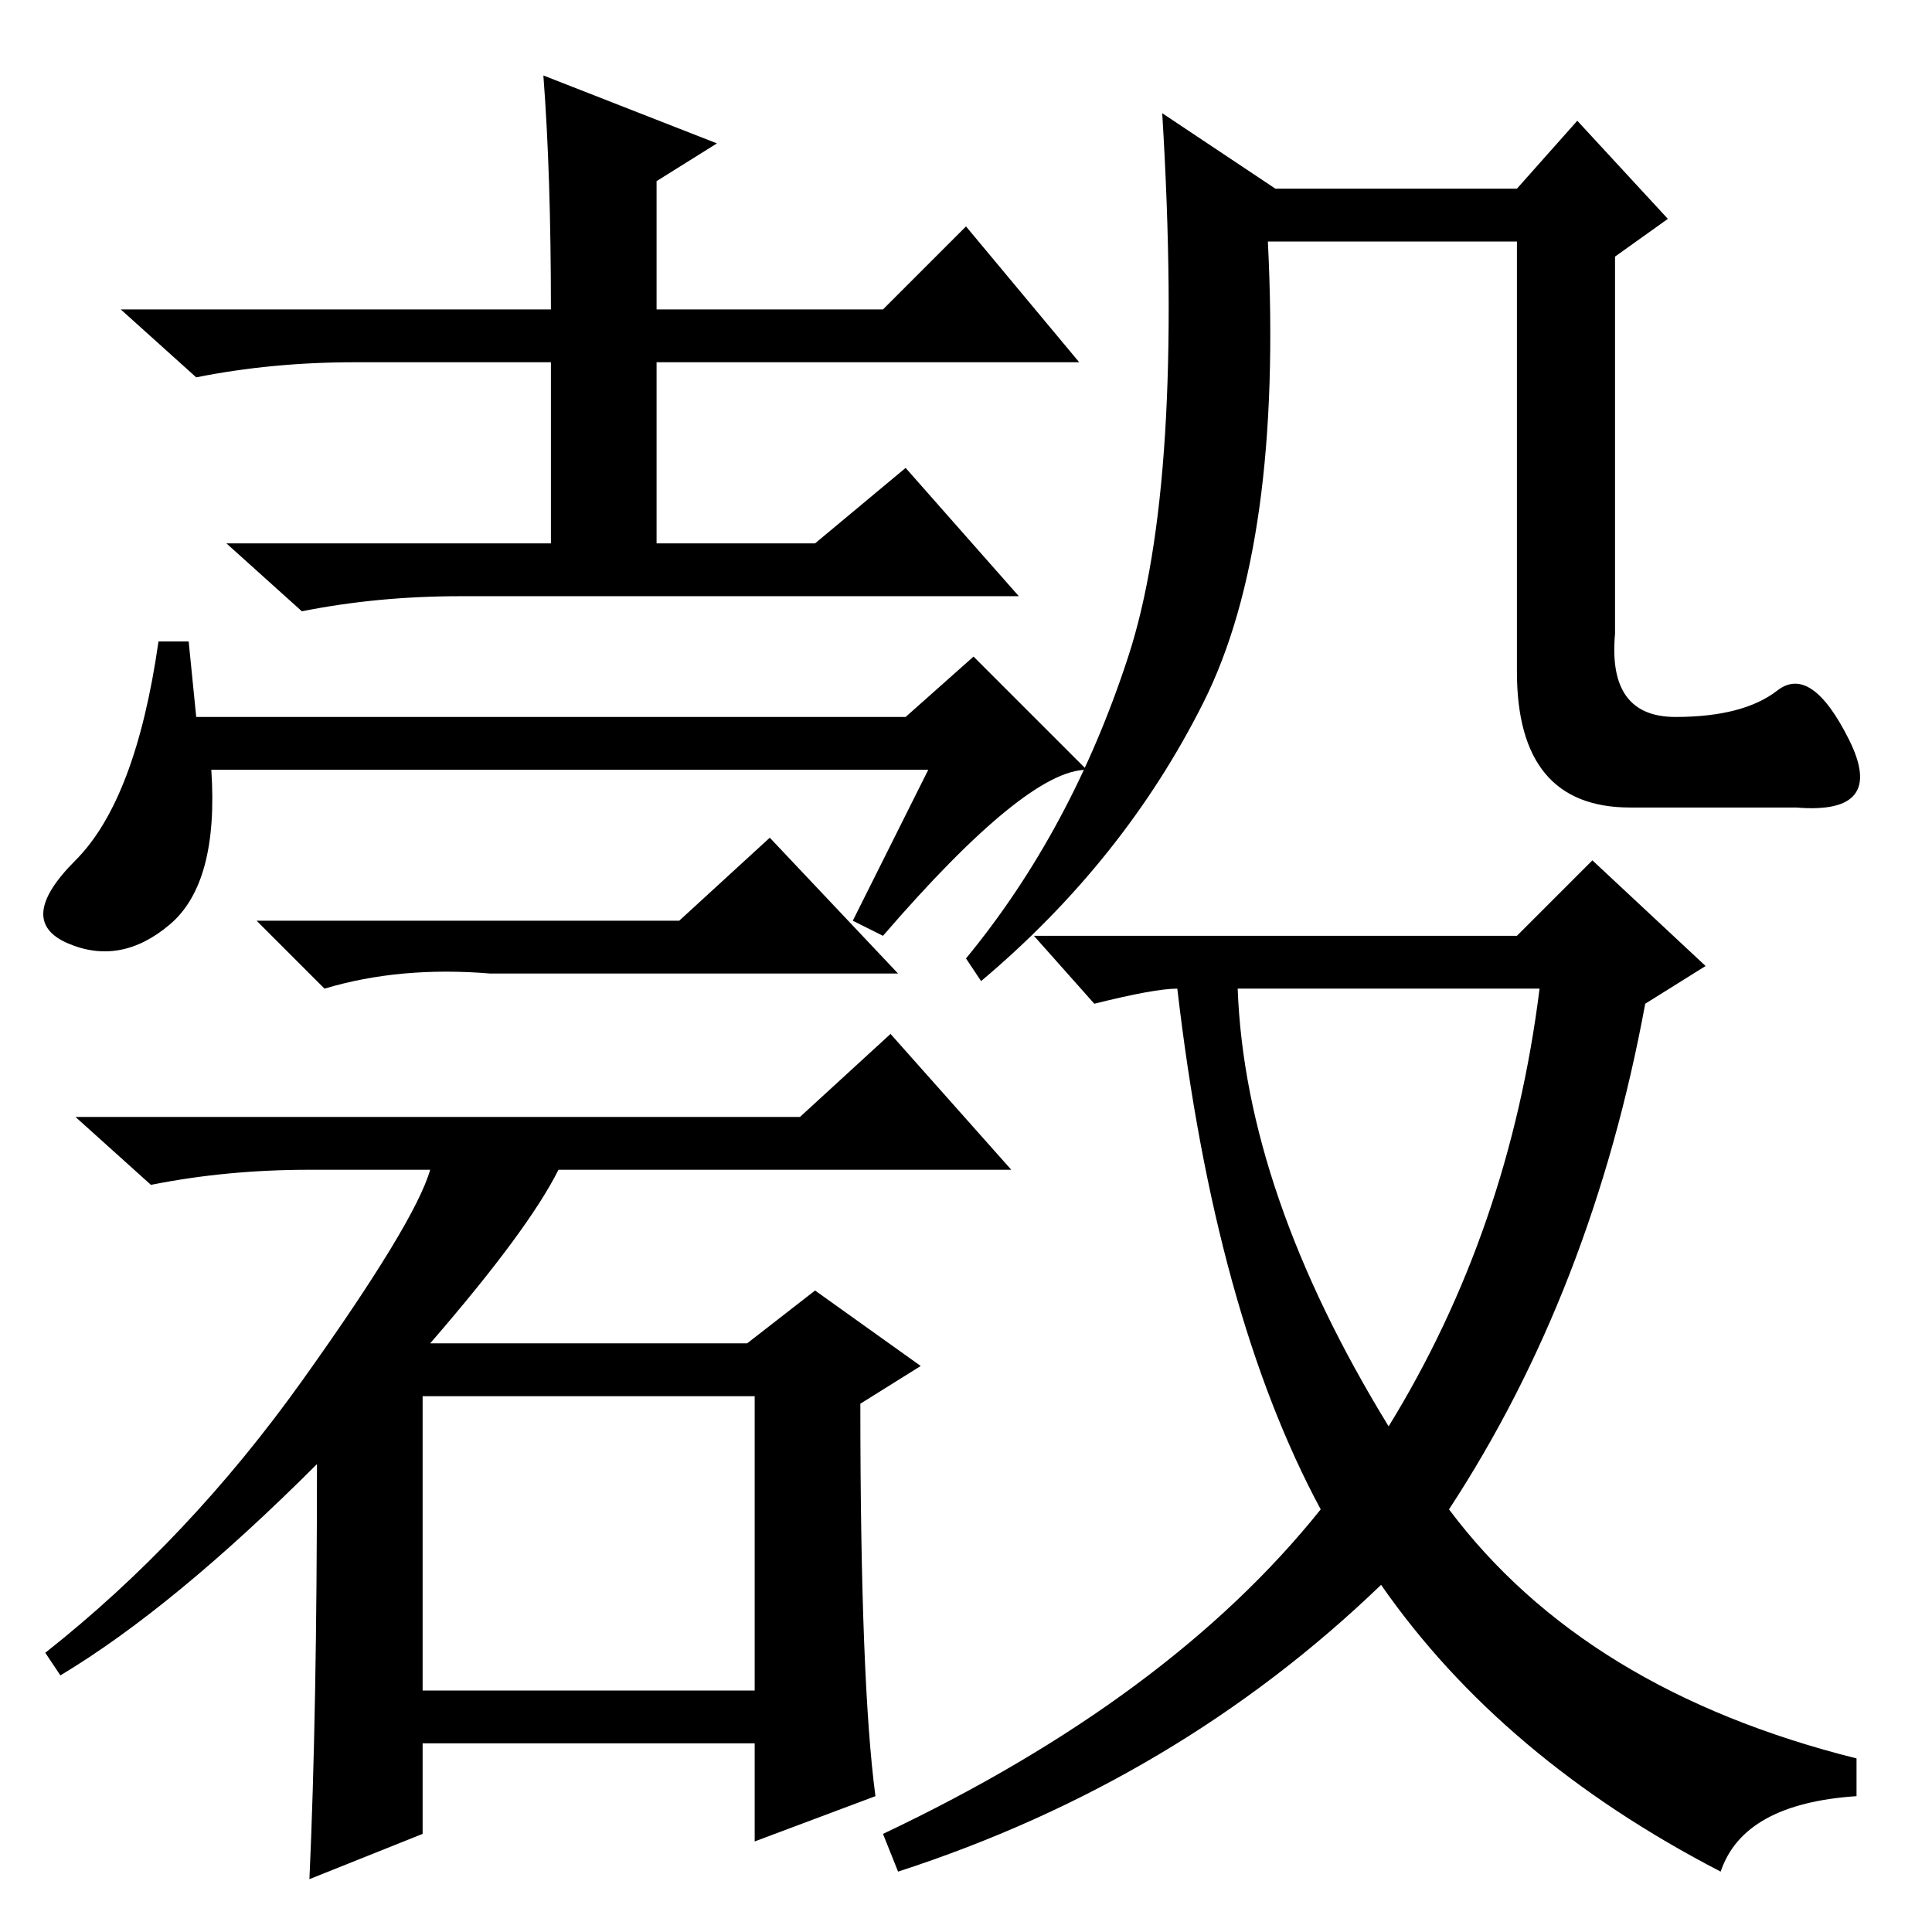 <?xml version="1.0" standalone="no"?>
<!DOCTYPE svg PUBLIC "-//W3C//DTD SVG 1.1//EN" "http://www.w3.org/Graphics/SVG/1.1/DTD/svg11.dtd" >
<svg xmlns="http://www.w3.org/2000/svg" xmlns:xlink="http://www.w3.org/1999/xlink" version="1.1" viewBox="0 -36 256 256">
  <g transform="matrix(1 0 0 -1 0 220)">
   <path fill="currentColor"
d="M123 154h-95q1 -15 -5.5 -20.5t-13.5 -2.5t1 11t11 29h4l1 -10h94l9 8l15 -15q-8 0 -27 -22l-4 2zM72 246l23 -9l-8 -5v-17h30l11 11l15 -18h-56v-24h21l12 10l15 -17h-74q-11 0 -21 -2l-10 9h43v24h-26q-11 0 -21 -2l-10 9h57q0 18 -1 31zM90 134l12 11l17 -18h-54
q-12 1 -22 -2l-9 9h56zM56 32h44v39h-44v-39zM42 62q-19 -19 -34 -28l-2 3q19 15 34 36t17 28h-16q-11 0 -21 -2l-10 9h96l12 11l16 -18h-60q-4 -8 -17 -23h42l9 7l14 -10l-8 -5q0 -37 2 -52l-16 -6v13h-44v-12l-15 -6q1 22 1 55zM222 161q9 0 13.5 3.5t9.5 -6.5t-7 -9h-22
q-15 0 -15 18v57h-33q2 -40 -8.5 -61t-29.5 -37l-2 3q14 17 21.5 40t4.5 72l15 -10h32l8 9l12 -13l-7 -5v-50q-1 -11 8 -11zM201 132l10 10l15 -14l-8 -5q-7 -38 -26 -67q18 -24 54 -33v-5q-15 -1 -18 -10q-29 15 -45 38q-27 -26 -64 -38l-2 5q38 18 58 43q-14 26 -19 69
q-3 0 -11 -2l-8 9h64zM164 125q1 -27 20 -58q16 26 20 58h-40z" />
  </g>

</svg>
